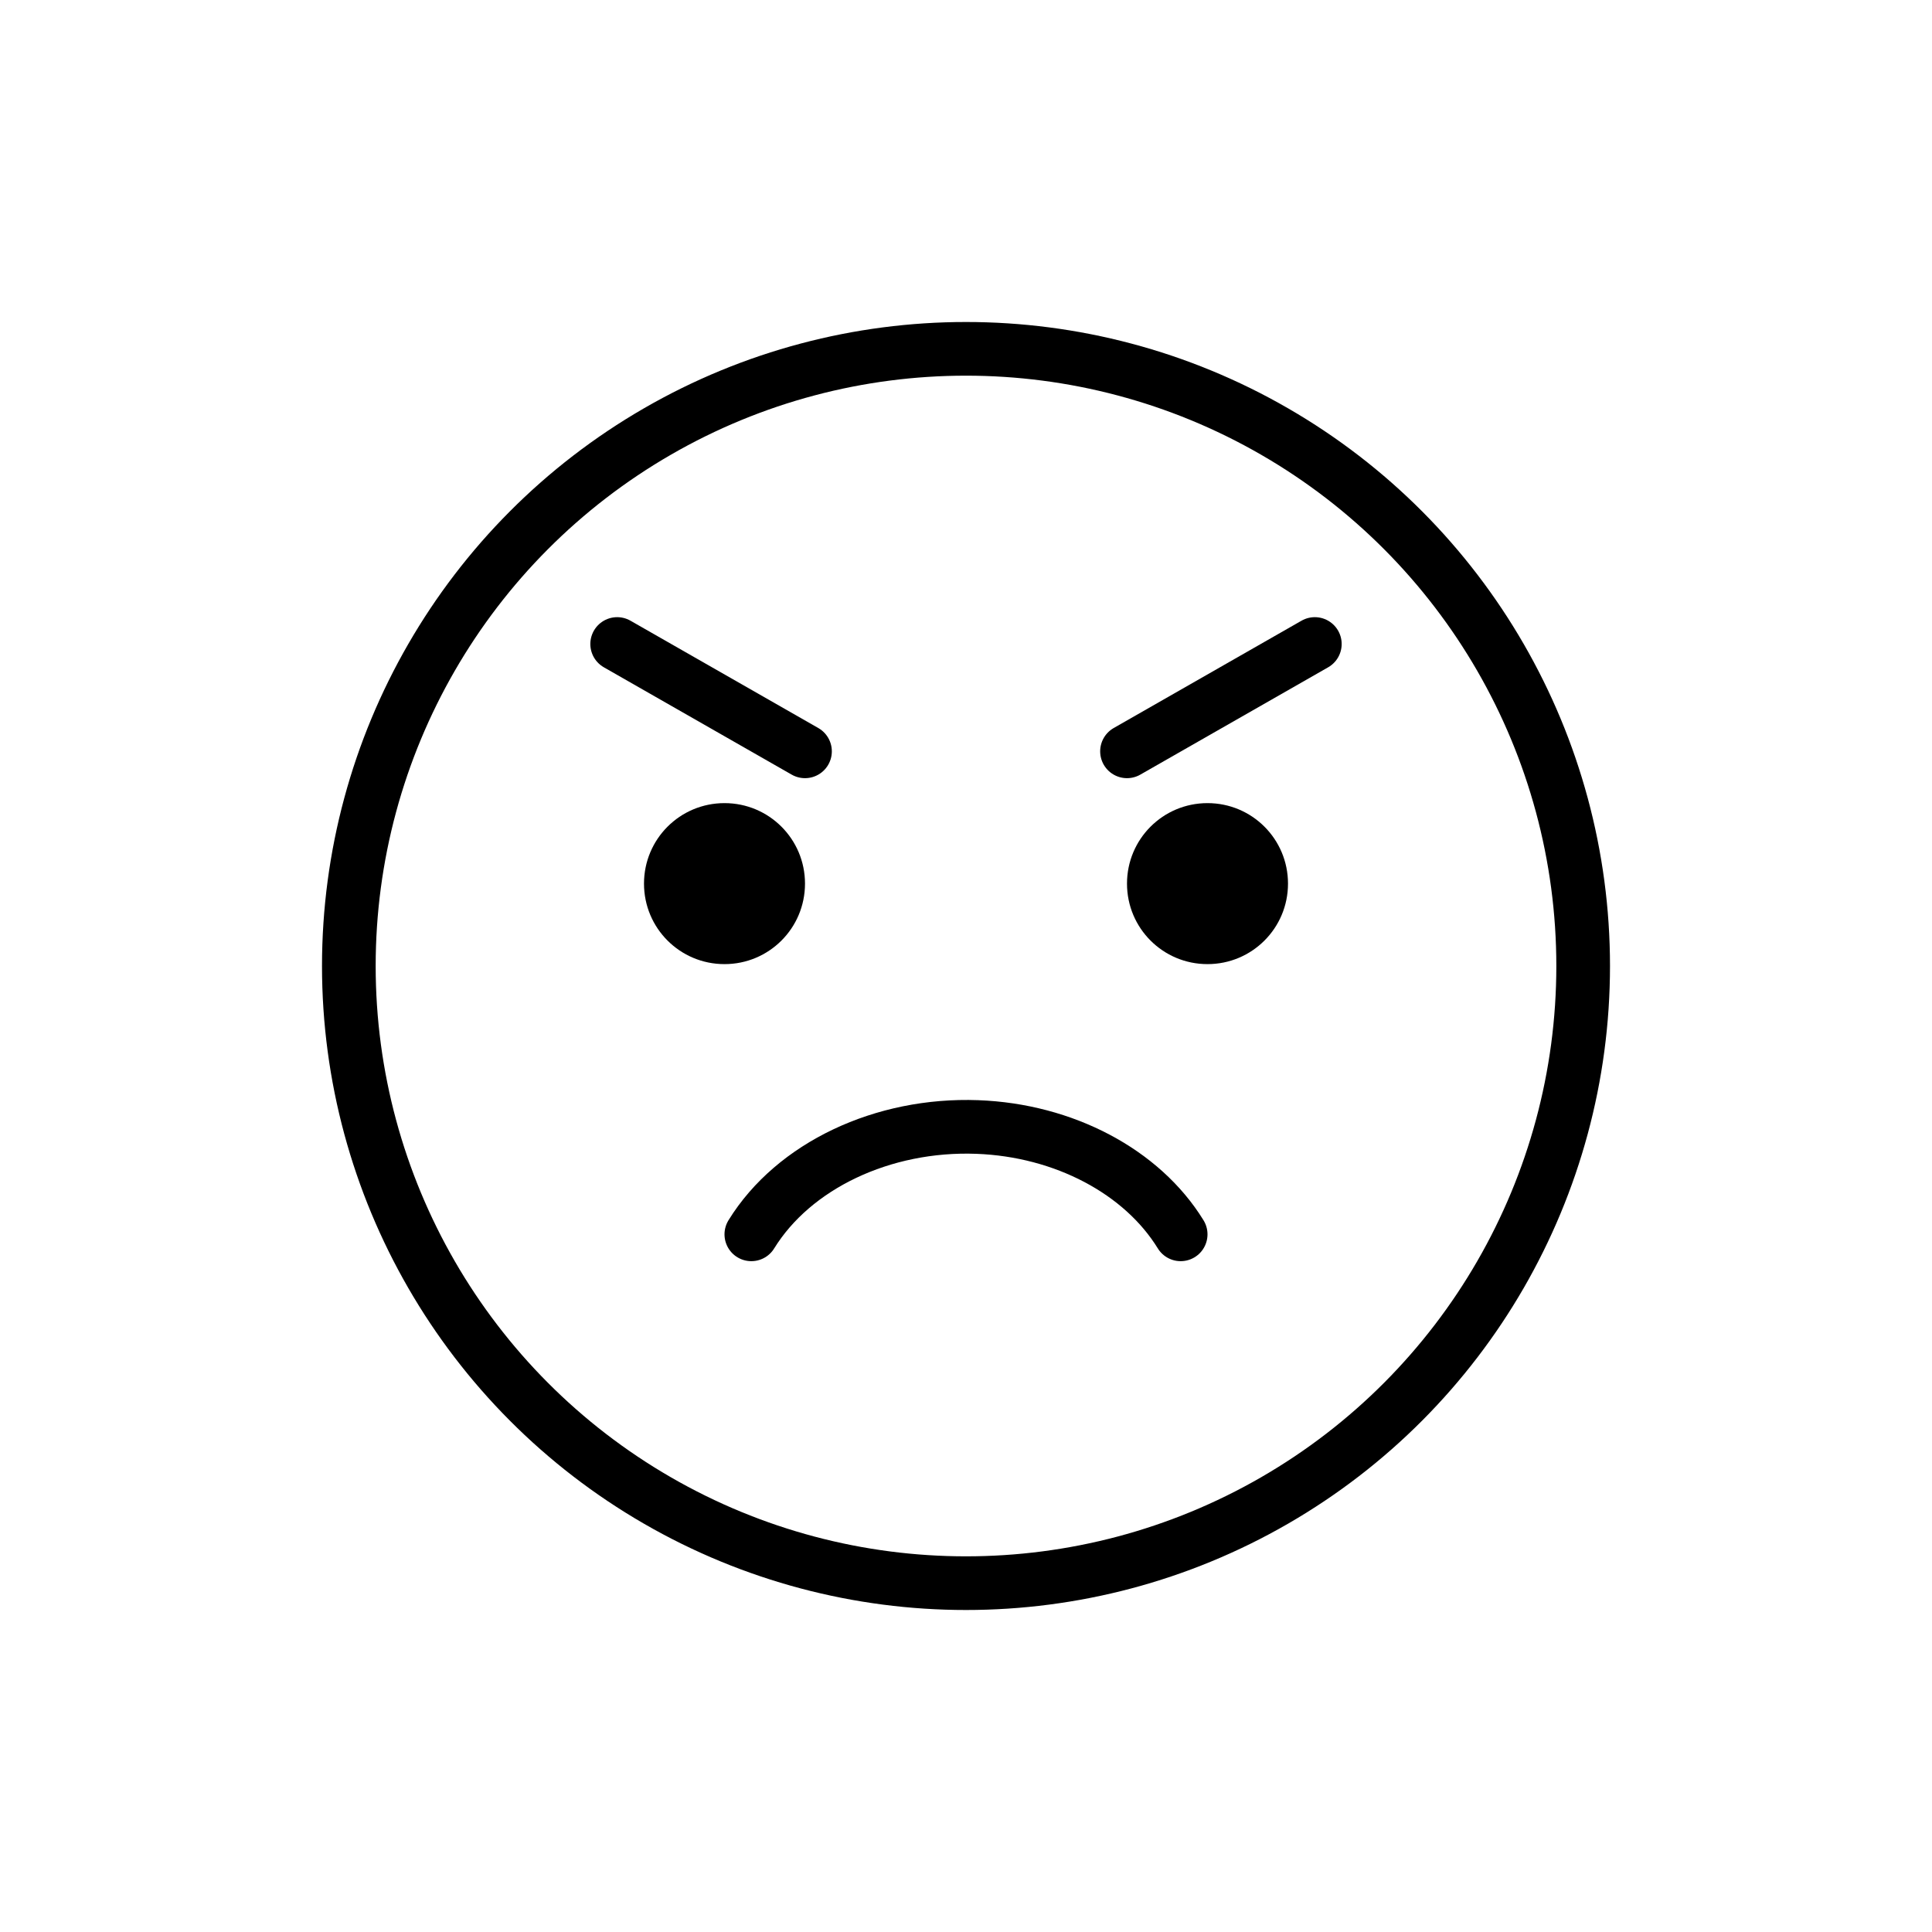 <?xml version="1.0" encoding="utf-8"?>
<!-- Generator: Adobe Illustrator 25.4.1, SVG Export Plug-In . SVG Version: 6.00 Build 0)  -->
<svg version="1.1" id="emoji" xmlns="http://www.w3.org/2000/svg" xmlns:xlink="http://www.w3.org/1999/xlink" x="0px" y="0px"
	 viewBox="0 0 72 72" style="enable-background:new 0 0 72 72;" xml:space="preserve">
<style type="text/css">
	.st0{fill:none;}
	.st1{fill:none;stroke:#000000;stroke-width:2;stroke-miterlimit:10;}
	.st2{fill:none;stroke:#000000;stroke-width:2;stroke-linecap:round;stroke-linejoin:round;stroke-miterlimit:10;}
</style>
<g id="color">
	<path class="st0" d="M36,13c-12.68,0-23,10.32-23,23c0,12.68,10.32,23,23,23c12.68,0,23-10.32,23-23C59,23.32,48.68,13,36,13z"/>
</g>
<g id="hair">
</g>
<g id="skin">
</g>
<g id="skin-shadow">
</g>
<g id="line">
	<circle class="st1" cx="36" cy="36" r="23"/>
	<path class="st2" d="M28,46c1.58-2.56,4.9-4.13,8.42-4c3.23,0.12,6.14,1.66,7.58,4"/>
	<path d="M30,32.93c0,1.66-1.34,3-3,3c-1.66,0-3-1.34-3-3c0-1.66,1.34-3,3-3C28.66,29.93,30,31.27,30,32.93"/>
	<path d="M48,32.93c0,1.66-1.34,3-3,3s-3-1.34-3-3c0-1.66,1.34-3,3-3S48,31.27,48,32.93"/>
	<line class="st2" x1="23" y1="24" x2="30" y2="28"/>
	<line class="st2" x1="49" y1="24" x2="42" y2="28"/>
</g>
</svg>
